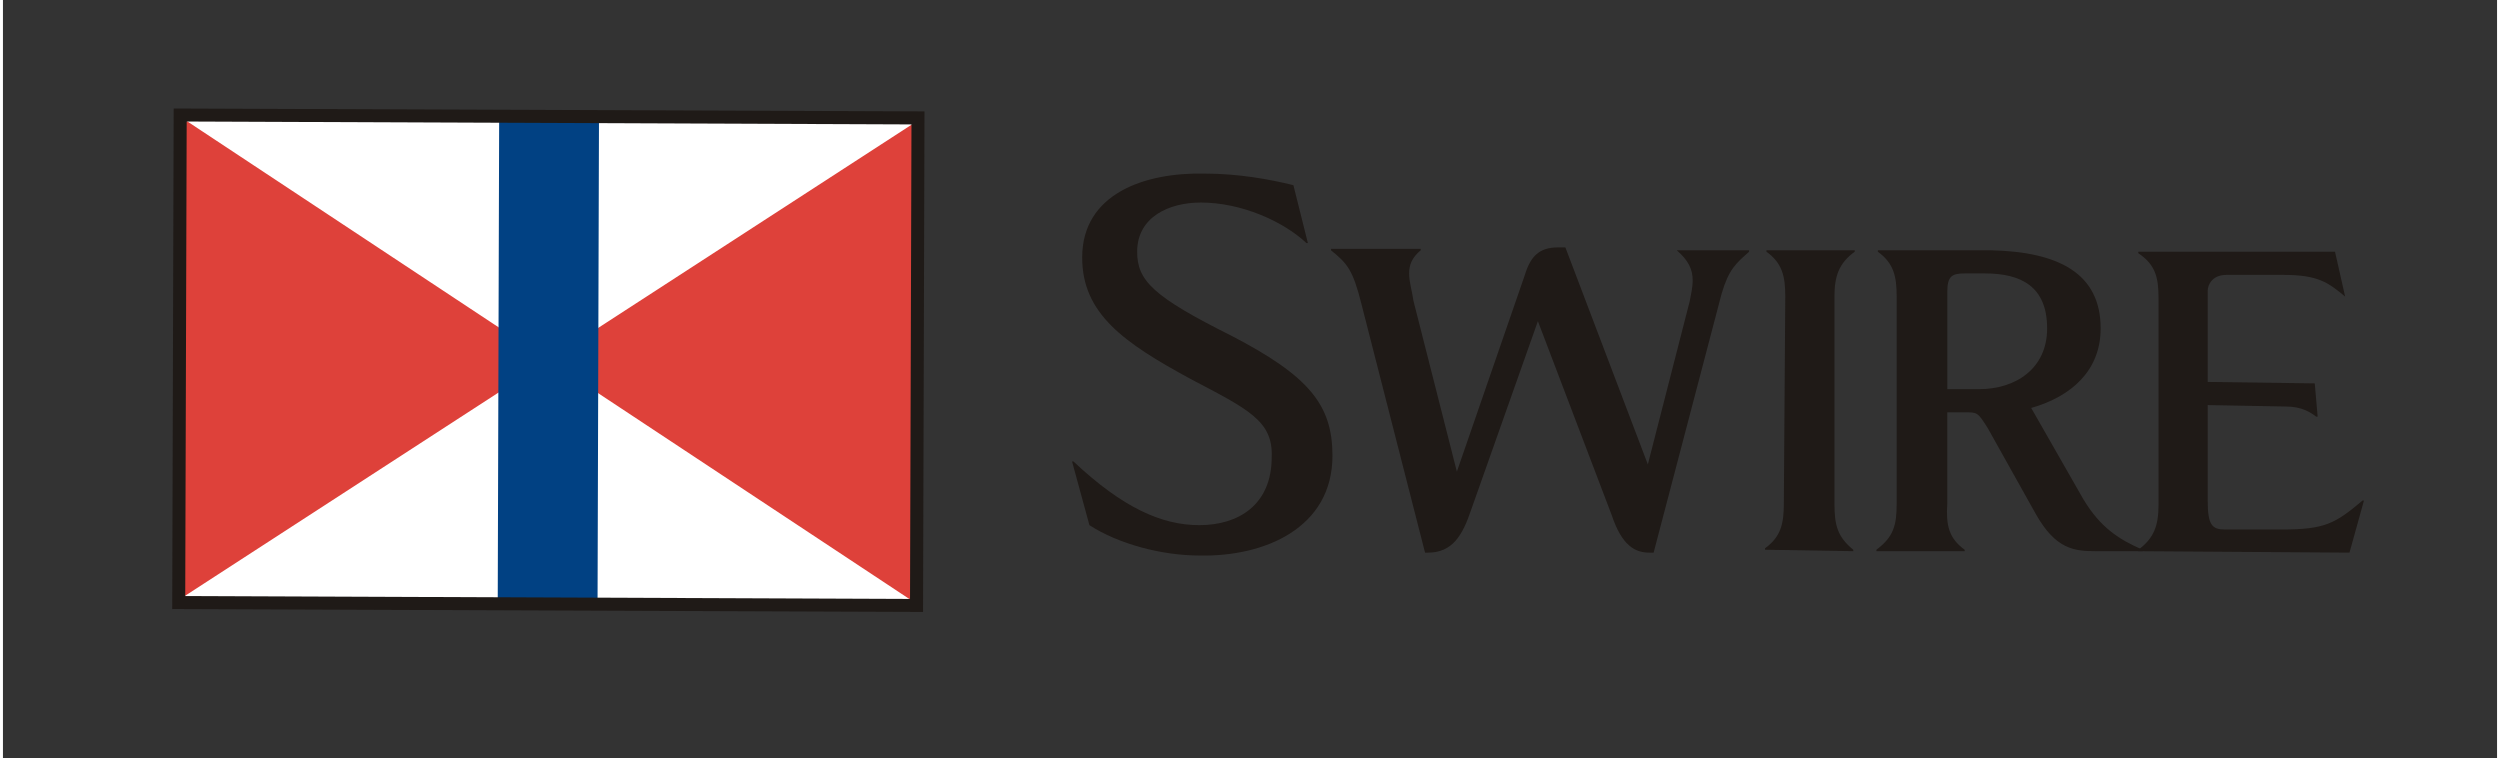 <svg fill-rule="evenodd" height="174.134" image-rendering="optimizeQuality" shape-rendering="geometricPrecision" text-rendering="geometricPrecision" viewBox="0 0 1724 524" width="574.271" xmlns="http://www.w3.org/2000/svg"><rect x="0" y="0" width="1724" height="524" fill="#333333" stroke="none"/><g fill="#1f1a17"><path d="m827 384c-26 0-56-8-76-21l-12-44h1c34 32 61 44 87 44 27 0 50-14 50-47 1-25-16-33-56-54-46-25-75-45-75-84 0-44 43-59 85-58 23 0 45 4 61 8l10 40h-1c-16-15-45-28-73-28-22 0-44 10-44 34 0 20 11 31 65 58 54 28 70 48 70 83 0 50-47 70-92 69z"/><path d="m1188 203-47 179h-3c-10 0-19-5-26-26l-51-134-46 130c-6 18-13 30-30 30h-2l-44-172c-6-24-10-28-21-37v-1h62v1c-6 5-8 10-8 16s2 12 3 19l30 118 47-136c4-13 10-19 23-19h5l57 150 29-113c1-5 2-10 2-14 0-8-3-14-11-21h50v1c-9 8-14 12-19 29z"/><path d="m1266 205v143c0 15 2 23 13 32v1l-61-1v-1c11-8 13-17 13-31l1-143c0-14-2-23-13-31v-1h61v1c-11 8-14 17-14 31z"/><path d="m1447 381c-15 0-28-1-42-26l-33-59c-7-11-7-11-16-11h-12v63c-1 15 1 24 12 32v1h-61v-1c12-9 14-17 14-32v-143c0-14-2-23-13-31v-1h78c47 1 76 16 76 54 0 29-20 47-48 55l36 63c12 20 25 28 41 35v1zm-77-192h-14c-9 0-12 2-12 13v67h22c25 0 47-14 47-42 0-29-18-38-43-38z"/><path d="m1622 382-146-1v-1c11-8 14-17 14-31v-143c0-14-2-23-14-31v-1h136l7 31c-12-10-19-15-43-15h-39c-10 0-13 7-13 11v63l74 1 2 23h-1c-4-3-10-7-21-7l-54-1v66c0 17 3 20 12 20h39c30 0 37-4 56-20h1z"/></g><path d="m631 419-510-2 2-337 510 1z" fill="#fff"/><path d="m123 81 254 168-256 166z" fill="#de413a"/><path d="m633 83-256 166 254 168z" fill="#de413a"/><path d="m411 418h-69l1-338 69 1z" fill="#014183"/><path d="m118 75-1 346 519 2 1-346zm509 339-501-2 1-328 501 2z" fill="#1f1a17"/></svg>